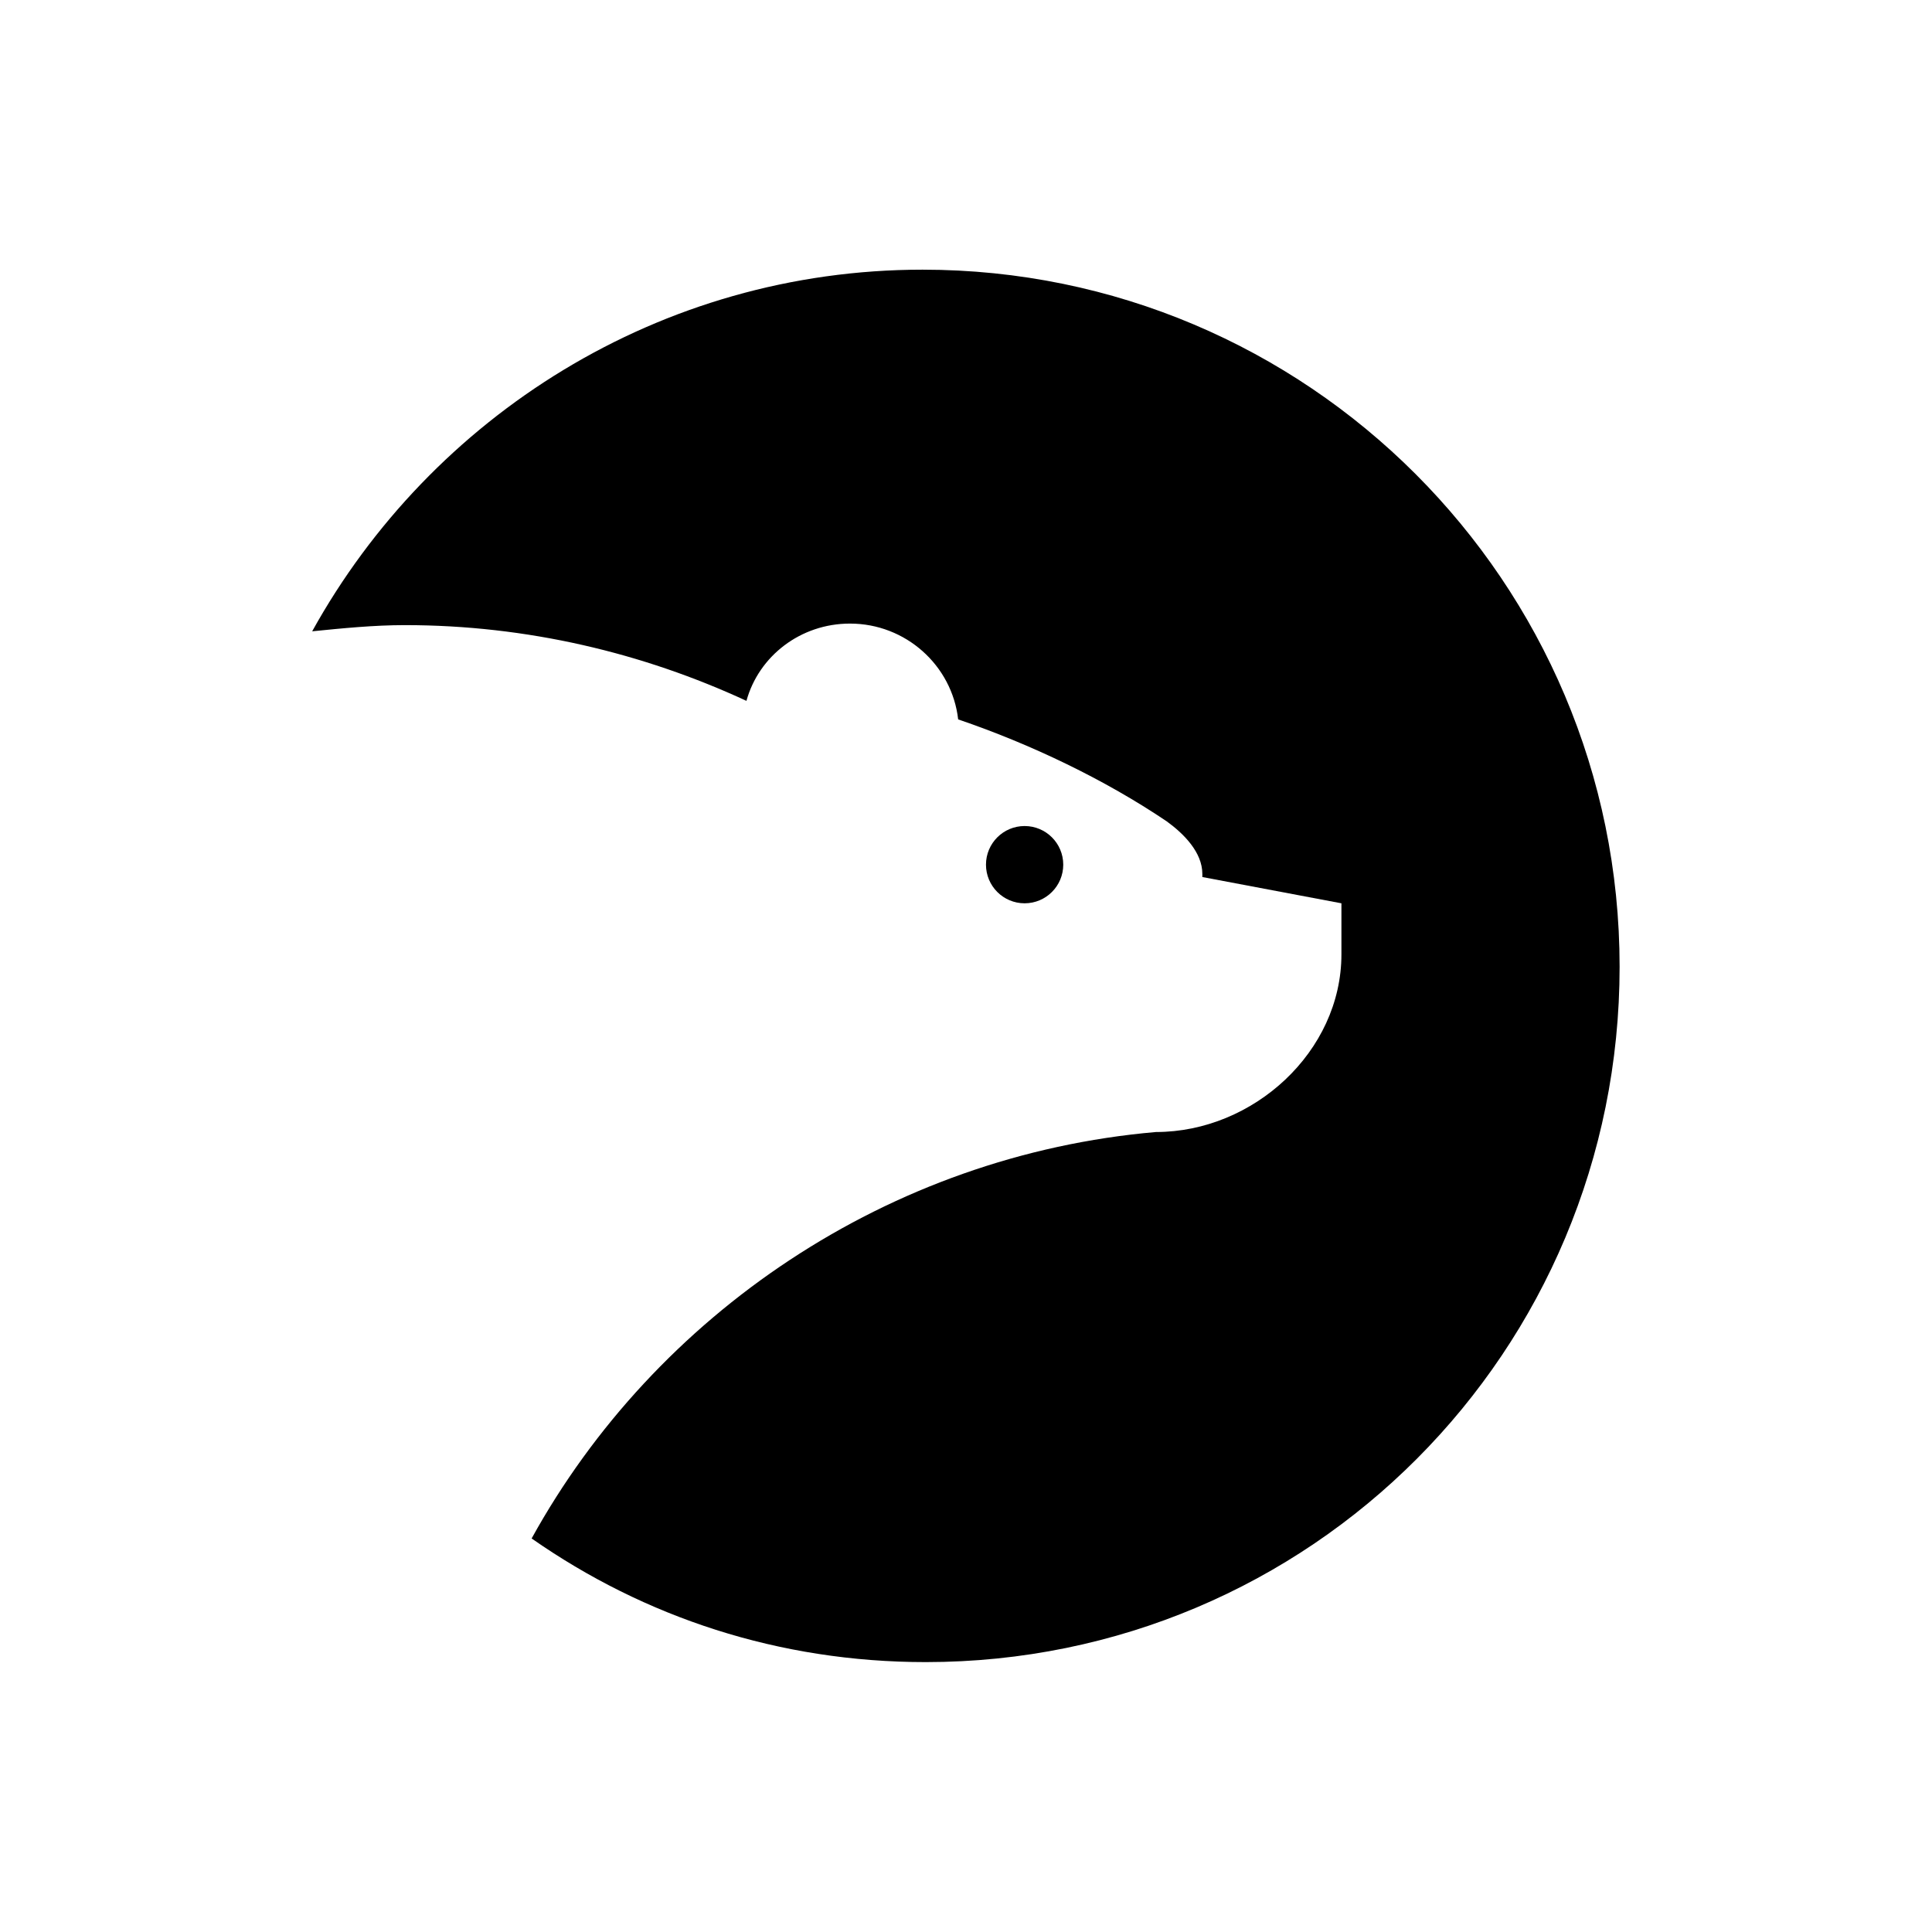 <?xml version="1.0" encoding="UTF-8" standalone="no"?><!DOCTYPE svg PUBLIC "-//W3C//DTD SVG 1.1//EN" "http://www.w3.org/Graphics/SVG/1.1/DTD/svg11.dtd"><svg width="100%" height="100%" viewBox="0 0 2917 2917" version="1.1" xmlns="http://www.w3.org/2000/svg" xmlns:xlink="http://www.w3.org/1999/xlink" xml:space="preserve" xmlns:serif="http://www.serif.com/" style="fill-rule:evenodd;clip-rule:evenodd;stroke-linejoin:round;stroke-miterlimit:2;"><g><path d="M1393,407.164c-396.663,-0 -742,221.662 -921.667,546c46.663,-4.671 93.325,-9.326 140.009,-9.326c184.325,-0 359.325,41.991 515.666,114.337c18.669,-67.658 81.675,-116.666 156.334,-116.666c84,-0 154.004,63.004 163.329,144.662c109.666,37.337 221.662,91 315.008,154.004c25.668,18.669 53.663,46.663 53.663,79.329l-0,4.672l209.991,39.664l0,77c0,147.004 -133.008,268.325 -279.996,268.325c-403.662,34.994 -756,275.325 -942.666,613.667c170.329,118.996 373.341,186.671 595,186.671c581,-0 1047.67,-469 1047.67,-1050c-0.032,-581 -471.375,-1052.33 -1052.38,-1052.33l0.038,-0.005Z" style="fill-rule:nonzero;"/><path d="M1605.33,1305.5c0,32.211 -26.106,58.334 -58.333,58.334c-32.211,-0 -58.333,-26.123 -58.333,-58.334c-0,-32.226 26.122,-58.333 58.333,-58.333c32.227,-0 58.333,26.107 58.333,58.333" style="fill-rule:nonzero;"/></g></svg>
